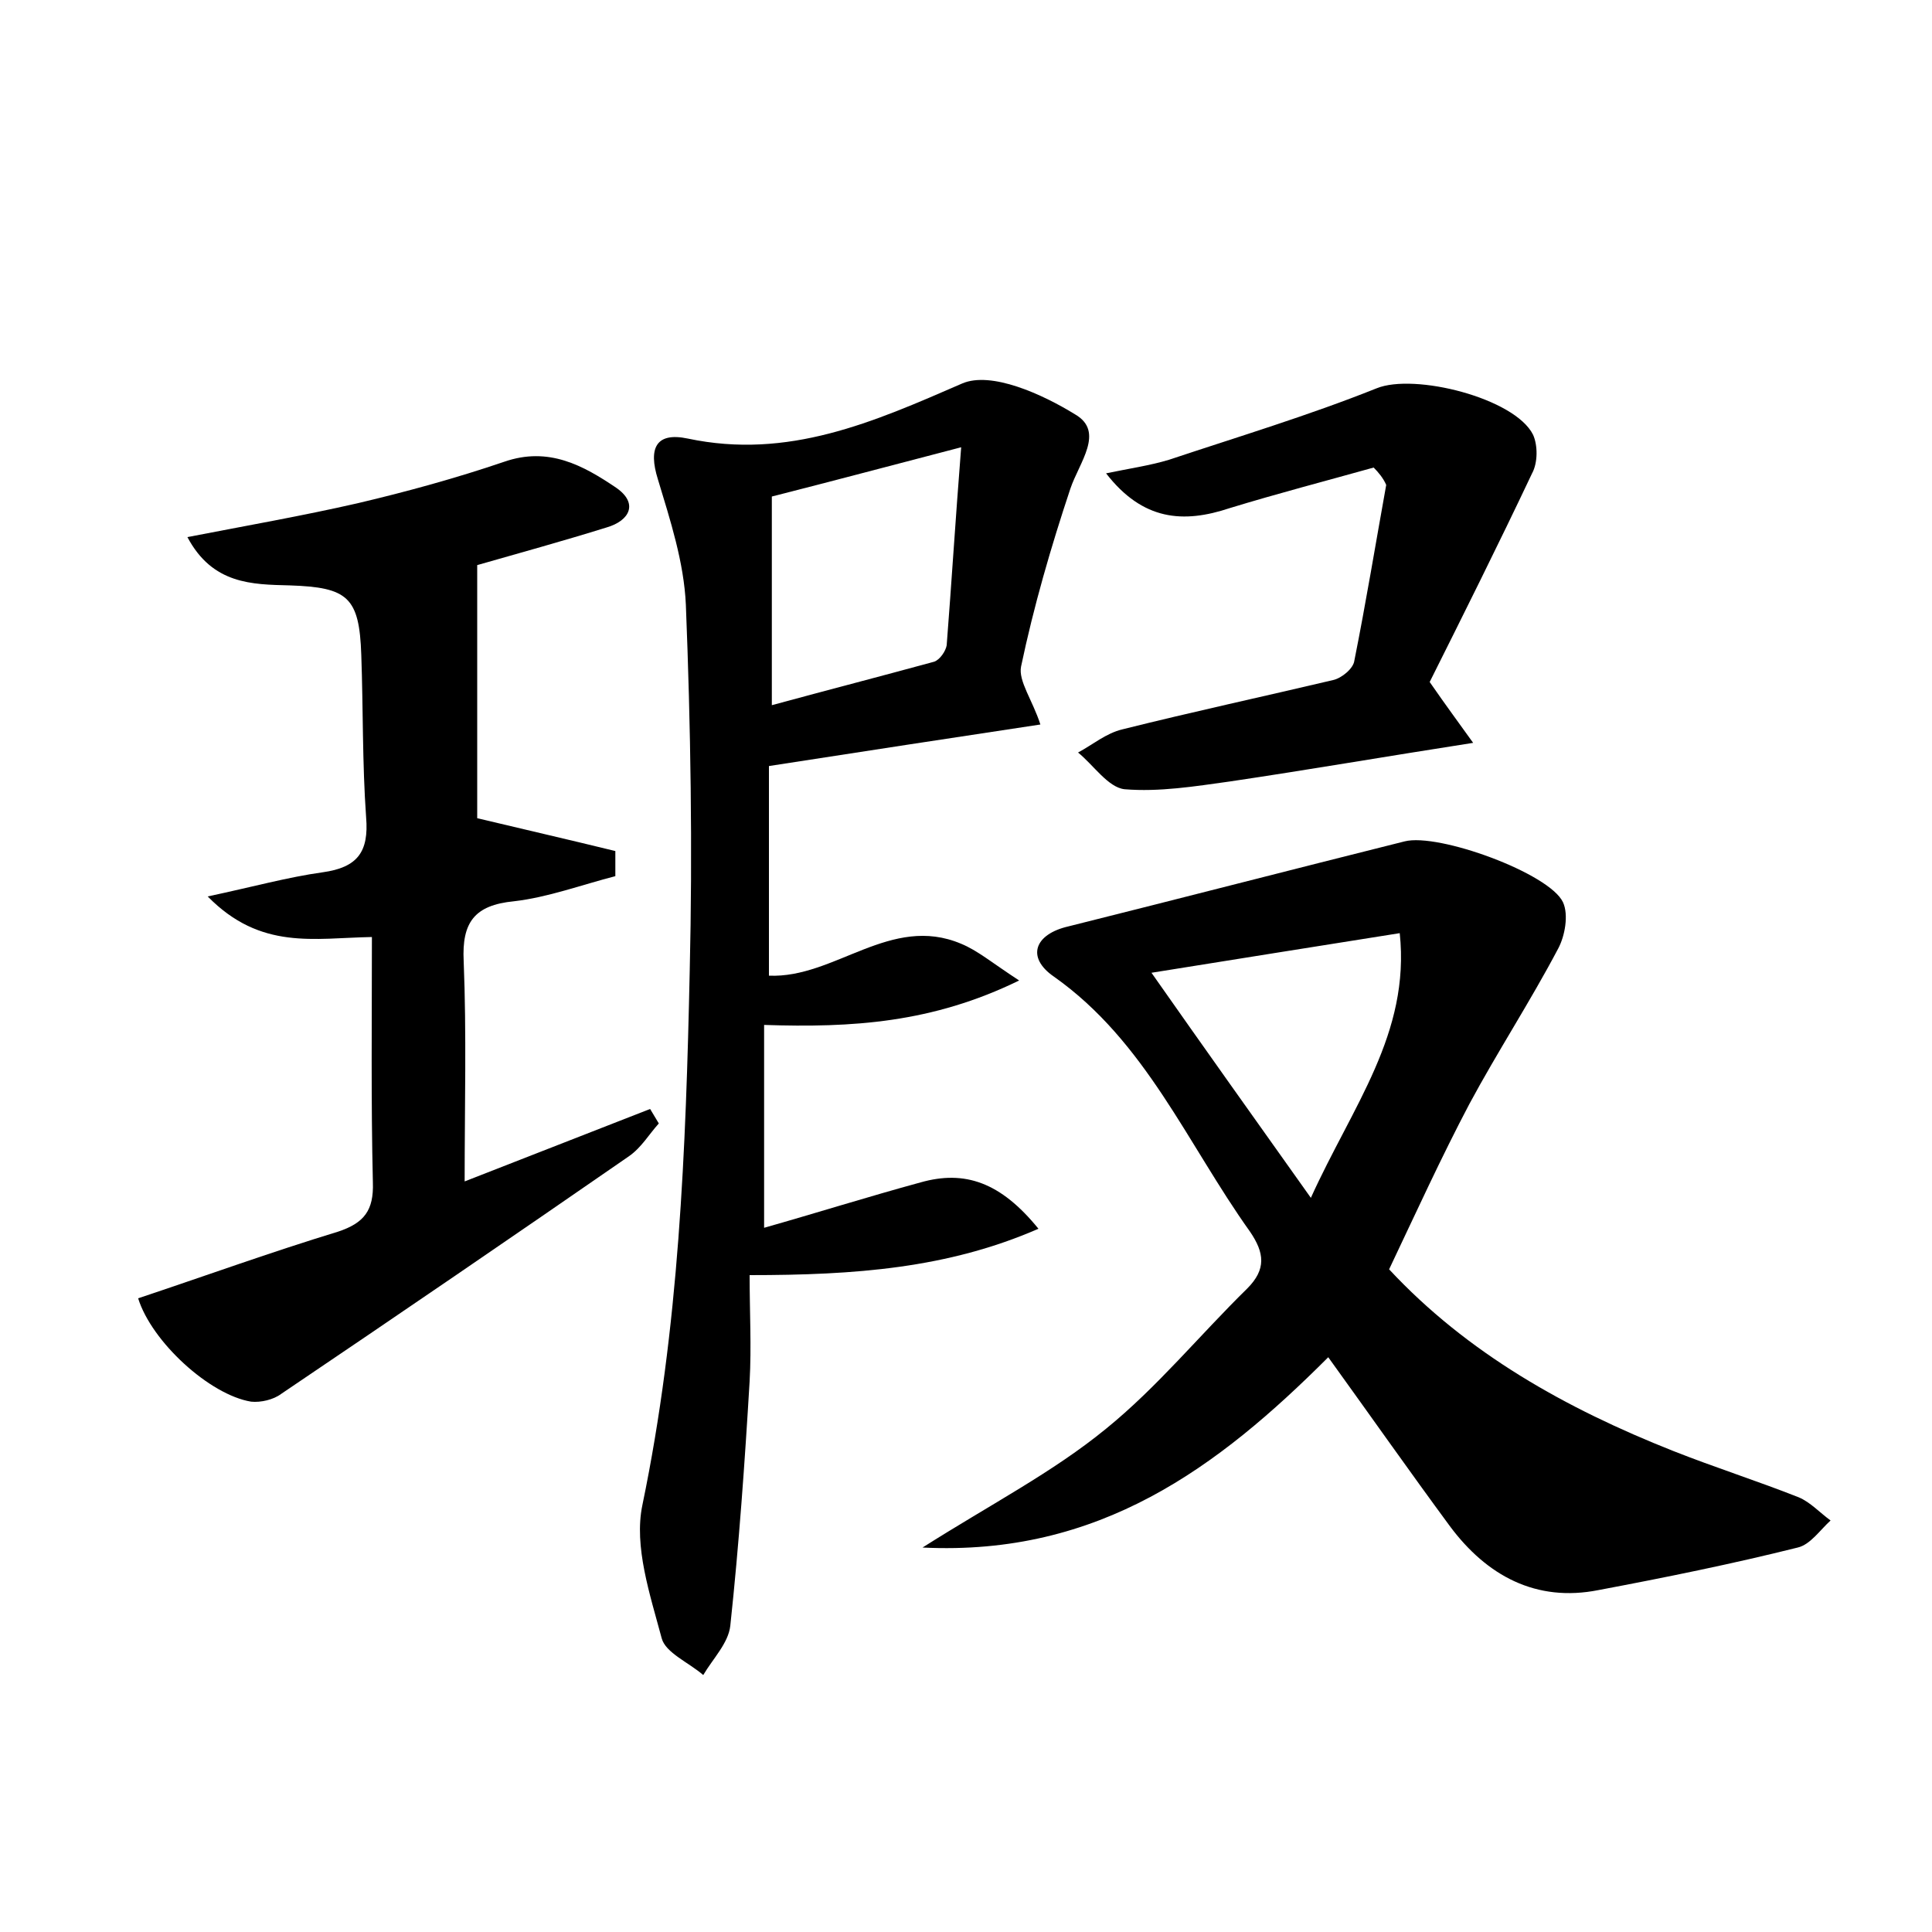 <?xml version="1.0" encoding="utf-8"?>
<!-- Generator: Adobe Illustrator 22.0.0, SVG Export Plug-In . SVG Version: 6.00 Build 0)  -->
<svg version="1.1" id="图层_1" xmlns="http://www.w3.org/2000/svg" xmlns:xlink="http://www.w3.org/1999/xlink" x="0px" y="0px"
	 viewBox="0 0 200 200" style="enable-background:new 0 0 200 200;" xml:space="preserve">
<style type="text/css">
	.st0{fill:#FFFFFF;}
</style>
<g>
	
	<path d="M95.5,160.2c7.1-4.5,13.5-7.8,19-12.3c5.3-4.3,9.7-9.7,14.6-14.5c2-2,1.8-3.7,0.3-5.9c-6.5-9.1-10.8-19.7-20.3-26.4
		c-2.9-2-2-4.4,1.5-5.2c11.6-2.9,23.2-5.9,34.8-8.8c3.5-0.9,15,3.3,16.4,6.3c0.6,1.3,0.2,3.5-0.5,4.8c-2.9,5.5-6.3,10.7-9.2,16.1
		c-2.9,5.5-5.5,11.2-8.3,17.1c8.1,8.7,18.3,14.4,29.4,18.8c4.3,1.7,8.7,3.1,13,4.8c1.2,0.5,2.2,1.6,3.3,2.4c-1.1,1-2.1,2.5-3.4,2.8
		c-6.8,1.7-13.7,3.1-20.6,4.4c-6.5,1.3-11.6-1.5-15.4-6.6c-4.2-5.7-8.2-11.4-12.6-17.5C126.1,151.9,113.8,161.1,95.5,160.2z
		 M135.7,124c4.3-9.5,10.3-17,9.2-27.4c-8.8,1.4-17,2.7-25.7,4.1C124.6,108.4,129.8,115.7,135.7,124z"/>
	<path d="M107.7,75c-9.3,1.4-18.4,2.8-28.1,4.3c0,7.1,0,14.4,0,21.7c6.8,0.3,12.6-6.4,19.9-3.3c1.7,0.7,3.1,1.9,6,3.8
		c-9,4.4-17.3,4.9-26.4,4.6c0,6.9,0,13.8,0,21c5.3-1.5,10.7-3.2,16.2-4.7c4.6-1.3,8.3,0,12.2,4.8c-9.4,4.1-19,4.8-29.9,4.8
		c0,3.8,0.2,7.4,0,11c-0.5,8.4-1.1,16.9-2,25.3c-0.2,1.8-1.8,3.4-2.8,5.1c-1.5-1.3-3.9-2.3-4.3-3.8c-1.2-4.5-2.9-9.5-2-13.8
		c3.8-18.3,4.5-36.8,4.9-55.3c0.3-12.6,0.1-25.3-0.4-37.9c-0.2-4.4-1.6-8.7-2.9-13c-1-3.2-0.2-4.9,3.1-4.2
		c10.4,2.2,19.2-1.7,28.4-5.7c3-1.3,8.3,1.1,11.7,3.2c3.1,1.8,0.4,5-0.5,7.7c-2,6-3.8,12.2-5.1,18.4C105.4,70.5,106.9,72.5,107.7,75
		z M79.9,51.4c0,7,0,13.8,0,21.6c5.9-1.6,11.3-3,16.8-4.5c0.6-0.2,1.2-1.1,1.3-1.7c0.5-6.4,0.9-12.9,1.5-20.5
		C92.2,48.2,86.2,49.8,79.9,51.4z"/>
	<path d="M14.3,134.4c6.9-2.3,13.8-4.8,20.7-6.9c2.7-0.9,3.7-2.2,3.6-5.1c-0.2-8.4-0.1-16.9-0.1-25.4c-6,0.1-11.5,1.4-17-4.2
		c4.7-1,8.3-2,11.9-2.5c3.6-0.5,4.8-2.1,4.5-5.7c-0.4-5.6-0.3-11.2-0.5-16.8c-0.2-6-1.4-7-7.4-7.2c-3.9-0.1-8-0.1-10.6-5
		c6.2-1.2,11.9-2.2,17.6-3.5c5.1-1.2,10.2-2.6,15.2-4.3c4.6-1.6,8.2,0.4,11.6,2.7c2.3,1.6,1.4,3.4-1,4.1c-4.5,1.4-9.2,2.7-13.4,3.9
		c0,8.9,0,17.7,0,26.2c4.6,1.1,9.4,2.2,14.3,3.4c0,0.9,0,1.7,0,2.6c-3.5,0.9-7,2.2-10.5,2.6c-4.1,0.4-5.4,2.2-5.2,6.2
		c0.3,7.5,0.1,15,0.1,22.8c6.4-2.5,12.8-5,19.2-7.5c0.3,0.5,0.6,1,0.9,1.5c-1,1.1-1.8,2.5-3.1,3.4c-12,8.3-24,16.5-36,24.6
		c-0.8,0.6-2.1,0.9-3.1,0.8C21.7,144.4,15.7,138.9,14.3,134.4z"/>
	<path d="M142.2,48.4c-5,1.4-10,2.7-14.9,4.2c-4.8,1.6-9,1.3-12.8-3.6c2.4-0.5,4.5-0.8,6.5-1.4c7.2-2.4,14.5-4.6,21.5-7.4
		c3.9-1.6,14.3,1,16.2,4.8c0.5,1.1,0.5,2.9-0.1,4c-3.5,7.4-7.2,14.8-10.6,21.6c1.8,2.6,3,4.2,4.5,6.3c-9,1.4-17.1,2.8-25.2,4
		c-3.6,0.5-7.3,1.1-10.9,0.8c-1.7-0.2-3.2-2.5-4.8-3.8c1.5-0.8,2.9-2,4.6-2.4c7.2-1.8,14.6-3.4,21.8-5.1c0.9-0.2,2.1-1.2,2.2-2
		c1.2-6,2.2-12.1,3.3-18.2C143.2,49.5,142.7,48.9,142.2,48.4z"/>
	
	
</g>
</svg>
